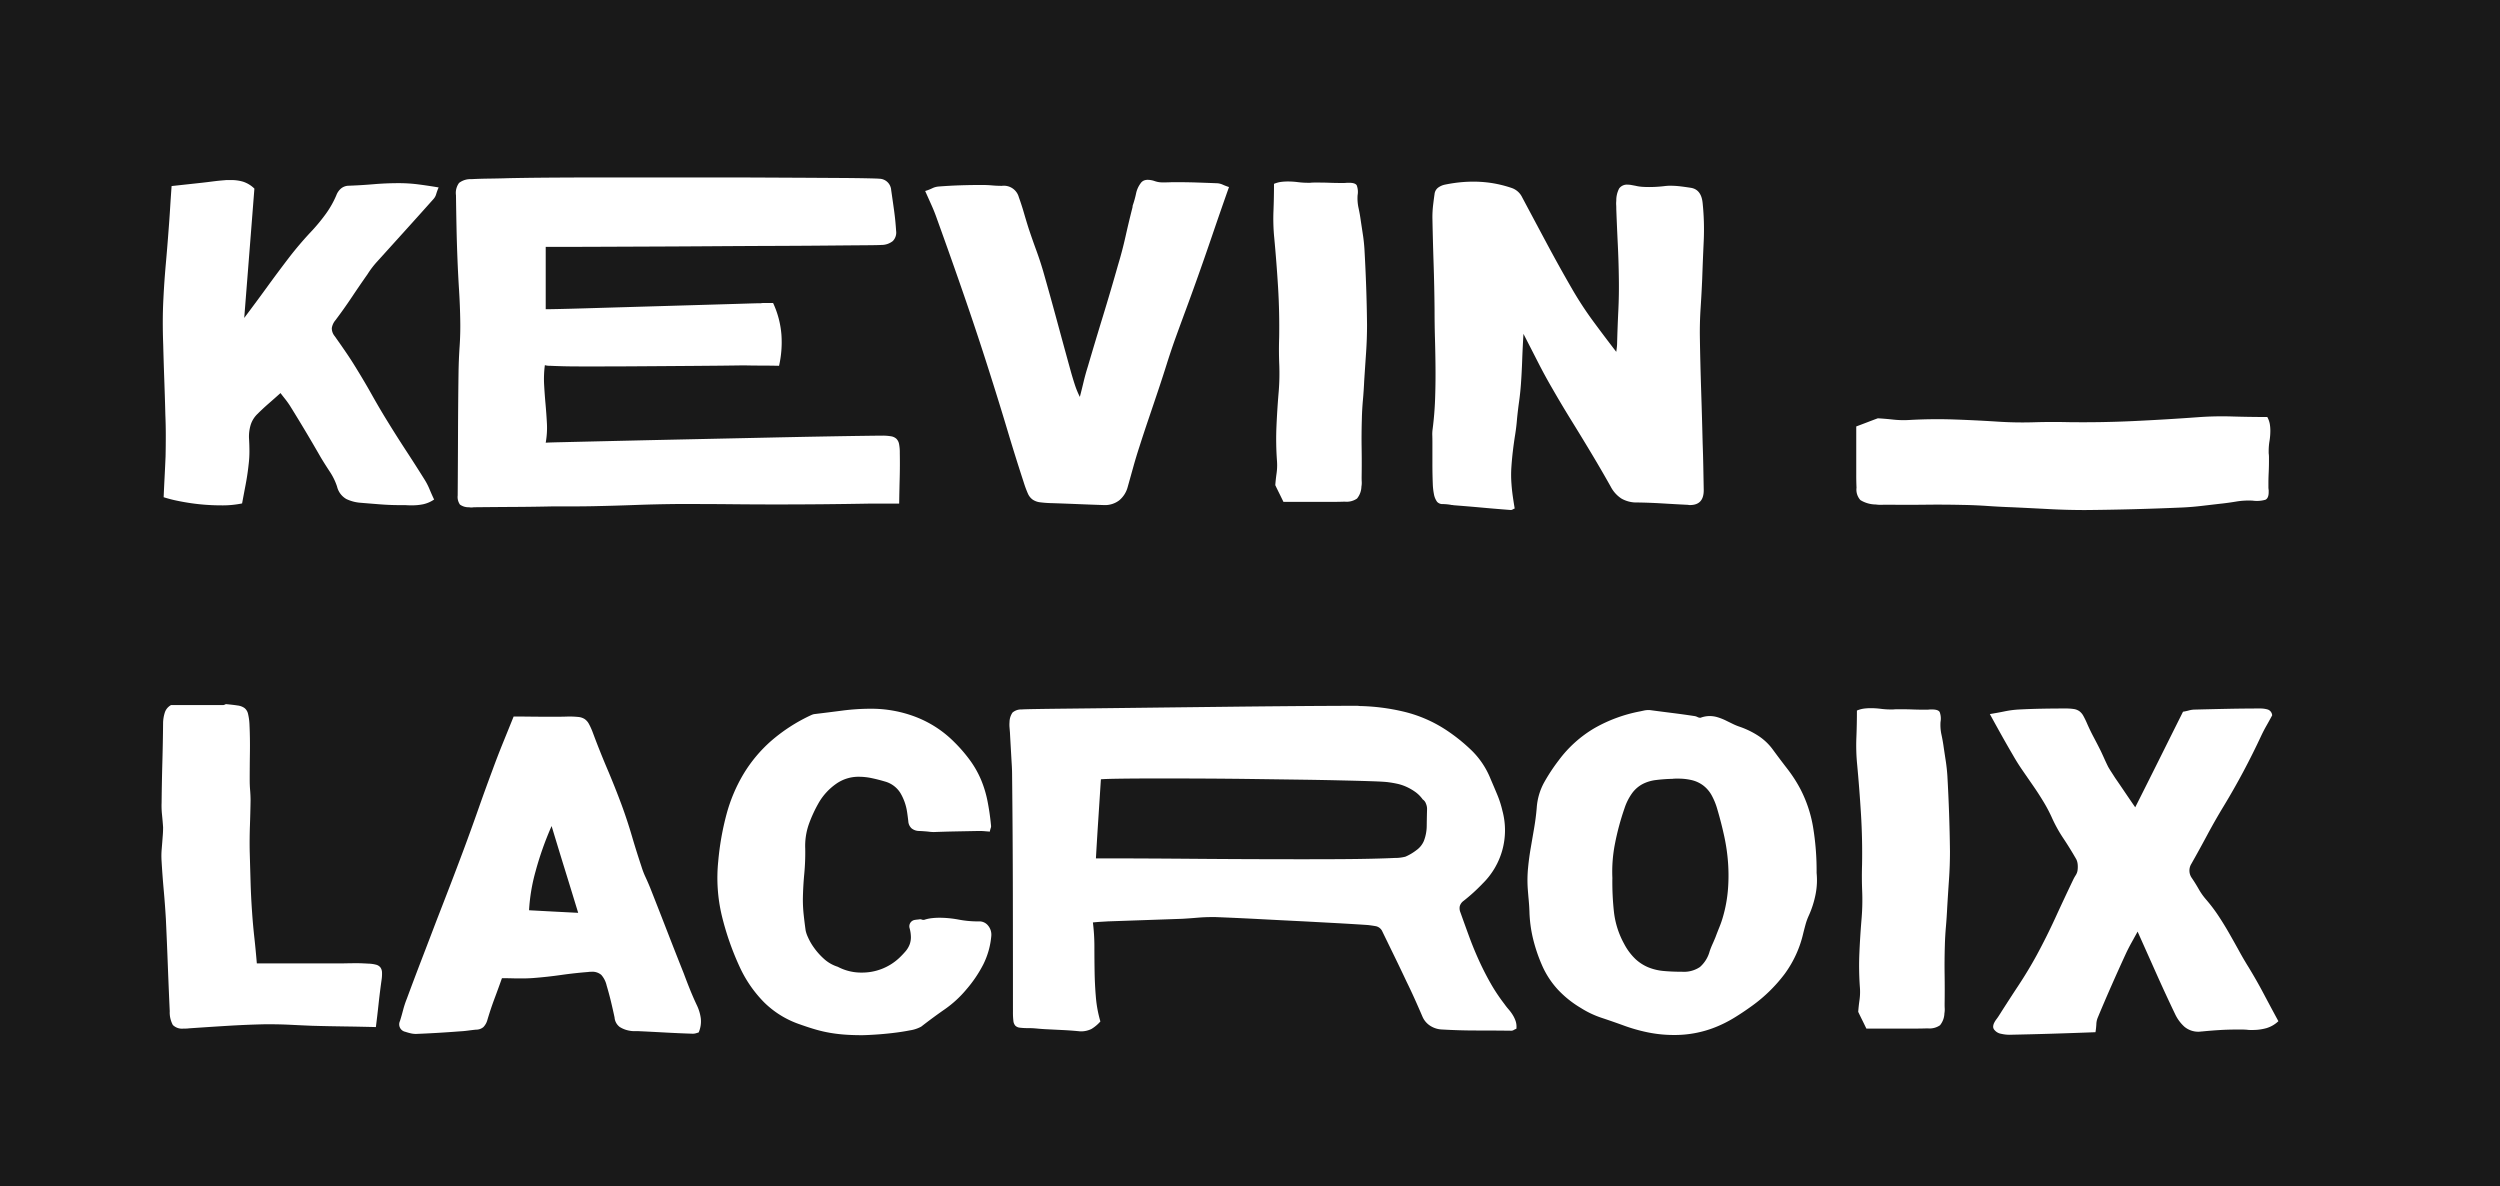 <svg id="Groupe_10" data-name="Groupe 10" xmlns="http://www.w3.org/2000/svg" width="210" height="99.635" viewBox="0 0 210 99.635">
  <rect id="Rectangle_1" data-name="Rectangle 1" width="210" height="99.635" transform="translate(0 0)" fill="#191919"/>
  <g id="Groupe_3" data-name="Groupe 3" transform="translate(13.551 14.902)">
    <path id="Tracé_15" data-name="Tracé 15" d="M823.967,295.252a2.632,2.632,0,0,1-.927.4,4.716,4.716,0,0,1-.909.09c-.144,0-.286,0-.423-.009s-.274-.009-.406-.009h-.162q-.846,0-1.665-.063t-1.665-.134a3.329,3.329,0,0,1-1.215-.315,1.647,1.647,0,0,1-.783-1.053,5.216,5.216,0,0,0-.6-1.234q-.387-.585-.747-1.179-.63-1.1-1.278-2.187t-1.332-2.187q-.2-.306-.414-.576c-.144-.18-.27-.342-.378-.486q-.521.468-1.008.892t-.936.873a2.181,2.181,0,0,0-.567.927,3.4,3.4,0,0,0-.135,1.089q.036.577.036,1.134a9.1,9.1,0,0,1-.073,1.134q-.09.828-.243,1.629t-.3,1.593a8.228,8.228,0,0,1-1.8.162q-.576,0-1.215-.045t-1.26-.135q-.621-.09-1.215-.216a10.885,10.885,0,0,1-1.1-.288q.036-.846.081-1.71t.081-1.729q.018-.881.018-1.746t-.036-1.728q-.037-1.476-.09-2.944t-.09-2.943q-.037-.972-.036-1.953t.054-1.971q.072-1.44.2-2.871t.234-2.871q.071-.9.126-1.8t.126-1.872l2.484-.27q.487-.054.972-.117c.324-.042.648-.075.972-.1a2.441,2.441,0,0,1,.3-.017h.3a3.524,3.524,0,0,1,.964.134,2.441,2.441,0,0,1,.963.585q-.2,2.575-.414,5.284T808.016,280q1.027-1.367,1.936-2.619t1.845-2.475a29.483,29.483,0,0,1,1.944-2.268,15.24,15.24,0,0,0,1.134-1.386,8,8,0,0,0,.882-1.566,1.372,1.372,0,0,1,.4-.567,1.04,1.04,0,0,1,.63-.225q1.044-.037,2.088-.126t2.106-.09a13.085,13.085,0,0,1,1.692.108q.828.108,1.674.252a4.312,4.312,0,0,0-.2.54,1.041,1.041,0,0,1-.216.414q-1.187,1.333-2.358,2.628t-2.359,2.61q-.233.252-.441.522t-.4.576q-.684.972-1.332,1.944t-1.368,1.926a1.335,1.335,0,0,0-.3.657,1.035,1.035,0,0,0,.243.675q.486.685.953,1.368t.9,1.4q.666,1.08,1.287,2.188t1.287,2.187q.773,1.26,1.574,2.484t1.576,2.467a5.456,5.456,0,0,1,.4.792C823.712,294.7,823.834,294.976,823.967,295.252Z" transform="translate(-801.052 -268.195)" fill="#fff"/>
    <path id="Tracé_16" data-name="Tracé 16" d="M848.1,273.9v5.239q.252,0,1.1-.018t2.079-.054l2.745-.081,3.078-.09,3.078-.09,2.755-.081q1.242-.036,2.106-.063t1.134-.027a.965.965,0,0,1,.189-.018h.837a7.744,7.744,0,0,1,.7,2.673,9,9,0,0,1-.2,2.6q-.81-.018-1.53-.018t-1.422-.018l-.621.009q-.567.008-1.485.018l-2.115.018-2.5.018-2.647.018q-1.34.009-2.547.009h-1.845q-.854,0-1.494-.018c-.426-.011-.768-.024-1.025-.036a1.444,1.444,0,0,1-.441-.054,8.865,8.865,0,0,0-.063,1.638q.045.81.118,1.621t.116,1.62a7.224,7.224,0,0,1-.1,1.638q.09-.018,1.287-.045l3.114-.073,4.357-.1,5-.108,5.041-.108q2.484-.054,4.491-.09t3.34-.054q1.332-.018,1.6-.018a4.436,4.436,0,0,1,.775.054.877.877,0,0,1,.45.207.837.837,0,0,1,.225.441,3.677,3.677,0,0,1,.063.757q.019,1.044-.008,2.079t-.045,2.17h-2.431q-1.982.036-3.952.054t-3.951.018q-1.818,0-3.609-.018t-3.61-.018h-1.171q-1.746.018-3.456.081t-3.457.1q-.864.018-1.728.018H848.7q-1.638.036-3.276.045t-3.294.027a.828.828,0,0,0-.134.009,1.043,1.043,0,0,1-.135.009.864.864,0,0,1-.2-.018,1.221,1.221,0,0,1-.765-.225,1.109,1.109,0,0,1-.19-.765q.018-2.61.027-5.194t.045-5.193q.018-1.08.09-2.133t.054-2.115q-.019-1.3-.1-2.592t-.134-2.611q-.054-1.35-.081-2.691t-.045-2.691a1.416,1.416,0,0,1,.261-1.035,1.579,1.579,0,0,1,1.036-.315q.684-.036,1.386-.045t1.385-.027q.522-.018,1.819-.036t3.1-.027q1.809-.009,4.014-.009h8.677q2.079,0,4.024.009l3.654.018,3.024.018q1.315.009,2.151.027t1.036.036a1.018,1.018,0,0,1,.99.954q.126.864.243,1.71t.171,1.71a1.021,1.021,0,0,1-.279.864,1.521,1.521,0,0,1-.963.324q-.2.019-1.485.028t-3.259.027q-1.971.018-4.446.027t-5.031.027q-2.557.018-5.014.027l-4.4.018q-1.943.009-3.186.009Z" transform="translate(-815.811 -268.065)" fill="#fff"/>
    <path id="Tracé_17" data-name="Tracé 17" d="M929.114,268.994q-.738,2.088-1.4,4.032t-1.35,3.87q-.45,1.261-.909,2.5t-.909,2.484q-.361,1.026-.675,2.025t-.657,2.026q-.415,1.242-.828,2.457t-.81,2.457q-.27.829-.5,1.656t-.468,1.674a2.188,2.188,0,0,1-.712,1.134,1.972,1.972,0,0,1-1.269.4q-1.1-.037-2.178-.081t-2.178-.081a9.381,9.381,0,0,1-1.025-.072,1.415,1.415,0,0,1-.622-.225,1.223,1.223,0,0,1-.4-.5,8.915,8.915,0,0,1-.351-.945q-.7-2.142-1.341-4.284t-1.324-4.3q-1.08-3.438-2.241-6.805t-2.385-6.75q-.2-.576-.45-1.134t-.54-1.206a3.807,3.807,0,0,0,.585-.225,1.508,1.508,0,0,1,.568-.153q.917-.071,1.827-.1t1.827-.027c.276,0,.549.012.819.036s.543.036.82.036a1.3,1.3,0,0,1,1.422.954q.234.648.423,1.3t.4,1.323q.306.918.63,1.8t.594,1.8q.612,2.142,1.189,4.276t1.17,4.276q.143.5.306,1a7.326,7.326,0,0,0,.414,1q.162-.629.315-1.269t.351-1.269q.63-2.142,1.278-4.257t1.26-4.276q.36-1.188.63-2.395t.576-2.412a.339.339,0,0,0,.018-.108.359.359,0,0,1,.018-.108,8.173,8.173,0,0,0,.271-.972,2.181,2.181,0,0,1,.378-.864.665.665,0,0,1,.279-.243.834.834,0,0,1,.315-.062,1.847,1.847,0,0,1,.6.108,1.924,1.924,0,0,0,.621.108h.035c.2,0,.4,0,.595-.009s.39-.009.594-.009q.865,0,1.71.028t1.71.063a1.382,1.382,0,0,1,.468.126A4.887,4.887,0,0,0,929.114,268.994Z" transform="translate(-839.429 -268.184)" fill="#fff"/>
    <path id="Tracé_18" data-name="Tracé 18" d="M951.217,295.525q-.217-.449-.379-.774t-.306-.63c.024-.325.06-.654.108-.99a4.907,4.907,0,0,0,.036-1.026,25.3,25.3,0,0,1-.045-2.934q.063-1.458.19-2.934a19.1,19.1,0,0,0,.045-2.25q-.046-1.116-.009-2.25.036-2.124-.09-4.212t-.324-4.195a16.544,16.544,0,0,1-.063-2.25q.044-1.116.044-2.268a2.346,2.346,0,0,1,.585-.163,4.466,4.466,0,0,1,.567-.036,6.824,6.824,0,0,1,.855.054,6.532,6.532,0,0,0,.837.054h.2a3.042,3.042,0,0,1,.333-.018h.351q.468,0,.945.018t.945.018h.261a2.141,2.141,0,0,0,.261-.018h.162q.522,0,.648.216a1.57,1.57,0,0,1,.072.828,3.842,3.842,0,0,0,.081,1.08q.117.54.189,1.08.09.594.18,1.188c.061.4.1.792.126,1.188q.09,1.6.145,3.178t.072,3.159q0,1.187-.081,2.367T958,285.372q-.036.81-.108,1.611t-.089,1.611q-.037,1.224-.018,2.421t0,2.421c0,.133,0,.268.009.405a1.822,1.822,0,0,1-.027.405,1.65,1.65,0,0,1-.369,1,1.539,1.539,0,0,1-1.035.261q-.539.019-1.08.018h-4.068Z" transform="translate(-856.959 -268.27)" fill="#fff"/>
    <path id="Tracé_29" data-name="Tracé 29" d="M.851,34.785q-.217-.581-.379-1T.166,32.97c.024-.419.06-.845.108-1.28A8.194,8.194,0,0,0,.31,30.364Q.2,28.456.265,26.572t.189-3.793Q.544,21.313.5,19.87T.49,16.962Q.526,14.216.4,11.518T.076,6.1A27.6,27.6,0,0,1,.014,3.188Q.058,1.746.058.256A1.951,1.951,0,0,1,.643.046,3.473,3.473,0,0,1,1.21,0a5.3,5.3,0,0,1,.855.069A5.084,5.084,0,0,0,2.9.14h.2A2.361,2.361,0,0,1,3.433.116h.351q.468,0,.945.023t.945.023h.261A1.667,1.667,0,0,0,6.2.14h.162q.522,0,.648.279a2.588,2.588,0,0,1,.072,1.071,6.382,6.382,0,0,0,.081,1.4q.117.7.189,1.4.09.767.179,1.535t.126,1.535q.09,2.072.144,4.107t.072,4.084q0,1.535-.081,3.06t-.153,3.06q-.036,1.047-.108,2.083t-.089,2.083q-.037,1.582-.018,3.129t0,3.129c0,.171,0,.346.009.524a3.026,3.026,0,0,1-.027.524,2.514,2.514,0,0,1-.369,1.291A1.3,1.3,0,0,1,6,34.761q-.539.024-1.08.023H.851Z" transform="translate(177.158 20.069) rotate(90)" fill="#fff"/>
    <path id="Tracé_19" data-name="Tracé 19" d="M979.381,281.423q-.072,1.206-.108,2.232t-.108,2.034q-.054.72-.153,1.431t-.171,1.431q-.053.685-.161,1.359t-.189,1.359q-.081.685-.126,1.368a9.758,9.758,0,0,0,.009,1.386q.036.522.108,1.026t.162,1.044a1.353,1.353,0,0,0-.171.081.317.317,0,0,1-.154.046q-1.206-.091-2.4-.2t-2.4-.2a.373.373,0,0,0-.118-.018.392.392,0,0,1-.117-.017,4.359,4.359,0,0,0-.657-.063.624.624,0,0,1-.5-.189,1.583,1.583,0,0,1-.269-.657,5.467,5.467,0,0,1-.09-.747q-.037-.918-.036-1.828v-1.827q0-.27-.009-.531a2.91,2.91,0,0,1,.027-.513q.162-1.26.207-2.512t.036-2.511q-.008-1.26-.044-2.52t-.036-2.52q-.018-1.944-.081-3.862t-.1-3.88a8.927,8.927,0,0,1,.054-.972q.055-.486.126-.972a.784.784,0,0,1,.3-.54,1.483,1.483,0,0,1,.567-.252q.612-.126,1.206-.189a11.3,11.3,0,0,1,1.188-.063,10.214,10.214,0,0,1,1.6.126,10.1,10.1,0,0,1,1.6.4,1.523,1.523,0,0,1,.9.792q1.044,1.962,2.089,3.915t2.16,3.879a29.466,29.466,0,0,0,1.746,2.655q.935,1.269,1.908,2.529c.024-.168.042-.312.054-.432a3.471,3.471,0,0,0,.019-.36q.036-1.35.1-2.664t.045-2.646q-.018-1.476-.09-2.943t-.126-2.944c0-.12,0-.237-.009-.351a2.29,2.29,0,0,1,.009-.351,2.157,2.157,0,0,1,.243-1.035.807.807,0,0,1,.729-.315,1.557,1.557,0,0,1,.288.027l.342.063a3.52,3.52,0,0,0,.585.09c.185.012.375.018.567.018s.411-.006.621-.018.417-.03.621-.054c.1-.012.186-.021.27-.028s.168-.009.252-.009a7.4,7.4,0,0,1,.891.054c.294.036.591.078.892.126q.845.161.953,1.278a21.752,21.752,0,0,1,.091,3.178q-.073,1.575-.127,3.159-.053,1.242-.134,2.475t-.063,2.475q.036,2.251.108,4.447t.126,4.446q.036.973.054,1.953t.036,1.953q.017,1.278-1.152,1.278a.582.582,0,0,1-.163-.017q-1.08-.054-2.133-.118t-2.115-.081a2.539,2.539,0,0,1-1.341-.324,2.635,2.635,0,0,1-.91-1.009q-.414-.738-.828-1.449t-.846-1.431q-.81-1.35-1.629-2.673t-1.593-2.673q-.629-1.081-1.2-2.2T979.381,281.423Z" transform="translate(-864.961 -268.281)" fill="#fff"/>
    <path id="Tracé_20" data-name="Tracé 20" d="M809,360.614h6.715q.414,0,.81-.009t.81-.009c.168,0,.339,0,.513.009s.351.015.531.027a2.789,2.789,0,0,1,.64.09.68.68,0,0,1,.359.225.742.742,0,0,1,.136.405,3.3,3.3,0,0,1-.036.648q-.144,1.027-.252,2.026T819,365.96q-1.4-.036-2.719-.054t-2.629-.054q-.9-.037-1.773-.081c-.581-.03-1.167-.045-1.754-.045h-.5q-1.585.037-3.168.135t-3.169.207a1.587,1.587,0,0,1-.234.018h-.2a1.1,1.1,0,0,1-.909-.3,2.228,2.228,0,0,1-.261-1.161q-.09-1.962-.162-3.88t-.162-3.861q-.072-1.224-.18-2.422t-.18-2.421a6.583,6.583,0,0,1,.009-1.035q.044-.513.081-1.035c.012-.132.021-.264.027-.4s.009-.264.009-.4c-.024-.348-.054-.693-.089-1.035a7.318,7.318,0,0,1-.036-1.035q.017-1.692.063-3.348t.062-3.349a3.076,3.076,0,0,1,.153-.891,1.1,1.1,0,0,1,.513-.6h4.356a.347.347,0,0,0,.171-.045.244.244,0,0,1,.171-.027q.558.053.909.108a1.255,1.255,0,0,1,.558.207.854.854,0,0,1,.3.478,4.709,4.709,0,0,1,.126.918q.053,1.17.036,2.331t-.018,2.35q0,.414.036.846c.024.288.036.576.036.864q-.017,1.079-.054,2.133t-.018,2.115q.036,1.278.072,2.547t.126,2.547q.071,1.063.189,2.125T809,360.614Z" transform="translate(-800.977 -294.588)" fill="#fff"/>
    <path id="Tracé_21" data-name="Tracé 21" d="M842.558,340.493q.7,0,1.4.009t1.4.009h.909q.441,0,.891-.017a7.812,7.812,0,0,1,.837.036,1.2,1.2,0,0,1,.522.171,1.147,1.147,0,0,1,.36.405,5.641,5.641,0,0,1,.333.738q.576,1.548,1.215,3.051t1.215,3.052q.468,1.277.846,2.565t.81,2.584a6.883,6.883,0,0,0,.351.909q.205.441.387.891.719,1.819,1.413,3.609t1.412,3.591q.253.685.522,1.351t.576,1.314a3.677,3.677,0,0,1,.324,1.089,2.343,2.343,0,0,1-.179,1.179c-.073.024-.151.048-.234.072a.965.965,0,0,1-.27.036q-1.153-.037-2.3-.1t-2.3-.117h-.351a1.808,1.808,0,0,1-.351-.036,2.24,2.24,0,0,1-.828-.315,1.1,1.1,0,0,1-.432-.8q-.145-.684-.306-1.351t-.36-1.332a2.016,2.016,0,0,0-.45-.891,1.154,1.154,0,0,0-.828-.261,1.508,1.508,0,0,0-.27.018q-1.152.09-2.286.252t-2.286.252c-.169.013-.336.021-.5.028s-.336.009-.5.009c-.277,0-.553,0-.829-.009s-.557-.009-.845-.009q-.307.864-.63,1.728t-.594,1.782a1.4,1.4,0,0,1-.333.594.932.932,0,0,1-.621.216c-.228.024-.456.051-.684.081s-.456.051-.684.063q-1.836.143-3.673.216a1.938,1.938,0,0,1-.458-.054c-.151-.036-.3-.078-.441-.126a.638.638,0,0,1-.45-.9c.1-.312.186-.626.27-.945a7.937,7.937,0,0,1,.307-.927q.612-1.655,1.242-3.294t1.26-3.294q.575-1.476,1.143-2.953t1.125-2.97q.63-1.692,1.215-3.358t1.216-3.357q.414-1.134.864-2.242T842.558,340.493Zm1.3,16.274,2.016.108q1.008.053,2.106.108-.577-1.891-1.125-3.663t-1.107-3.628A26.775,26.775,0,0,0,844.4,353.5,15.185,15.185,0,0,0,843.854,356.767Z" transform="translate(-812.964 -295.207)" fill="#fff"/>
    <path id="Tracé_22" data-name="Tracé 22" d="M898.569,349.772q-.235-.018-.45-.036t-.415-.018h-.054l-1.89.036q-.936.018-1.89.054a3.344,3.344,0,0,1-.468-.036q-.36-.036-.765-.054A1.027,1.027,0,0,1,892,349.5a.878.878,0,0,1-.279-.6c-.031-.27-.063-.525-.1-.765a4.363,4.363,0,0,0-.567-1.611,2.222,2.222,0,0,0-1.306-.964q-.539-.161-1.089-.278a5.211,5.211,0,0,0-1.09-.118,3.244,3.244,0,0,0-1.935.612,5.012,5.012,0,0,0-1.4,1.512,11.333,11.333,0,0,0-.865,1.855,5.508,5.508,0,0,0-.306,2.052,19.276,19.276,0,0,1-.081,2.133q-.1,1.053-.117,2.133a12.078,12.078,0,0,0,.072,1.323q.071.657.162,1.3a2.611,2.611,0,0,0,.189.549,4.831,4.831,0,0,0,.513.892,5.68,5.68,0,0,0,.837.936,3.133,3.133,0,0,0,1.161.666,4.2,4.2,0,0,0,2,.486,4.557,4.557,0,0,0,3.133-1.205,7.332,7.332,0,0,0,.567-.594,1.964,1.964,0,0,0,.333-.558,1.757,1.757,0,0,0,.108-.622,3,3,0,0,0-.108-.747.543.543,0,0,1,.45-.7c.073-.012.144-.021.216-.028a1.577,1.577,0,0,0,.2-.027.4.4,0,0,1,.153.027.385.385,0,0,0,.153.028h.036a3.174,3.174,0,0,1,.648-.144,5.769,5.769,0,0,1,.63-.036,8.768,8.768,0,0,1,1.62.153,8.669,8.669,0,0,0,1.621.154h.072a.935.935,0,0,1,.792.351,1.187,1.187,0,0,1,.27.873,6.616,6.616,0,0,1-.675,2.394,10.574,10.574,0,0,1-1.412,2.088,9.206,9.206,0,0,1-1.819,1.674q-1.008.7-1.98,1.458a2.846,2.846,0,0,1-.954.315q-.685.135-1.467.225t-1.5.134q-.72.045-1.044.046-.792,0-1.422-.046c-.42-.029-.828-.078-1.224-.144a11.134,11.134,0,0,1-1.2-.27q-.6-.171-1.359-.441a7.88,7.88,0,0,1-3.024-1.855,10.385,10.385,0,0,1-2.035-2.934,23.386,23.386,0,0,1-1.521-4.348,13.712,13.712,0,0,1-.3-4.581,23.059,23.059,0,0,1,.7-3.96,13.36,13.36,0,0,1,1.431-3.376,11.828,11.828,0,0,1,2.322-2.772,14.273,14.273,0,0,1,3.375-2.17,1.184,1.184,0,0,1,.216-.072q1.206-.144,2.4-.3a18.8,18.8,0,0,1,2.385-.153,10.393,10.393,0,0,1,3.79.7,9.226,9.226,0,0,1,3.213,2.107,12.456,12.456,0,0,1,1.359,1.584,8.248,8.248,0,0,1,.891,1.593,9.363,9.363,0,0,1,.531,1.755,20.063,20.063,0,0,1,.3,2.07.425.425,0,0,1-.028.225A1.98,1.98,0,0,0,898.569,349.772Z" transform="translate(-828.975 -294.818)" fill="#fff"/>
    <path id="Tracé_23" data-name="Tracé 23" d="M957.5,366.182a1.14,1.14,0,0,0-.216.1.4.4,0,0,1-.2.063q-1.494-.018-2.961-.018t-2.961-.09a1.957,1.957,0,0,1-.891-.3,1.719,1.719,0,0,1-.657-.765q-.325-.757-.648-1.476t-.685-1.458q-.5-1.063-1.008-2.106t-1.026-2.107a.768.768,0,0,0-.549-.459q-.352-.063-.694-.1-1.349-.09-2.673-.162l-2.674-.144q-1.853-.091-3.708-.189t-3.726-.171h-.288q-.63,0-1.251.054t-1.251.09l-3.106.108-3.123.108-.612.036c-.2.012-.426.03-.666.054a16.3,16.3,0,0,1,.126,2.052q0,1.063.018,2.125t.108,2.115a10.119,10.119,0,0,0,.378,2.025,3.176,3.176,0,0,1-.748.63,1.967,1.967,0,0,1-.963.2q-.738-.073-1.449-.108l-1.449-.072q-.36-.019-.72-.054t-.72-.036a5.525,5.525,0,0,1-.711-.036.629.629,0,0,1-.387-.171.719.719,0,0,1-.162-.405,5.81,5.81,0,0,1-.036-.738q0-5-.009-9.946t-.063-9.947q0-.4-.027-.855c-.018-.306-.036-.618-.054-.936s-.036-.63-.053-.936-.033-.591-.046-.855q-.018-.216-.036-.441a2.588,2.588,0,0,1,0-.441,1.439,1.439,0,0,1,.252-.8,1.116,1.116,0,0,1,.774-.261c.108-.011.528-.024,1.26-.036s1.671-.024,2.817-.036,2.454-.027,3.924-.045l4.564-.054,4.716-.054q2.359-.027,4.419-.045t3.655-.027q1.593-.008,2.421-.009h.351a1.3,1.3,0,0,1,.243.018,17.481,17.481,0,0,1,3.772.486,11.229,11.229,0,0,1,3.538,1.548,14.8,14.8,0,0,1,2.16,1.746,6.957,6.957,0,0,1,1.548,2.358q.289.666.558,1.314a8.386,8.386,0,0,1,.432,1.351,6.273,6.273,0,0,1-1.692,6.139q-.36.378-.757.738t-.81.684a.842.842,0,0,0-.324.45.9.9,0,0,0,.054.522q.36,1.008.729,2.016t.81,1.98q.44.972.963,1.9a14.862,14.862,0,0,0,1.188,1.791,5.159,5.159,0,0,0,.351.45,3.644,3.644,0,0,1,.342.459,2.64,2.64,0,0,1,.252.522A1.527,1.527,0,0,1,957.5,366.182Zm-35.32-14.312h1.332q1.17,0,3.016.009t4.024.027q2.178.018,4.528.027t4.528.009q1.674,0,3.159-.009t2.628-.036q1.143-.027,1.881-.063a3.536,3.536,0,0,0,.9-.108,4.285,4.285,0,0,0,.928-.549,1.824,1.824,0,0,0,.621-.765,3.605,3.605,0,0,0,.243-1.279q.008-.684.027-1.368a1.089,1.089,0,0,0-.09-.486.678.678,0,0,0-.271-.36,2.691,2.691,0,0,0-.638-.639,4.387,4.387,0,0,0-.756-.432,3.9,3.9,0,0,0-.774-.252c-.258-.054-.484-.093-.675-.117q-.342-.054-1.431-.09t-2.664-.072q-1.576-.037-3.5-.063l-3.952-.054q-2.025-.027-4.005-.036t-3.672-.009q-1.945,0-3.286.018t-1.683.054q-.108,1.692-.216,3.34T922.18,351.871Z" transform="translate(-843.674 -294.667)" fill="#fff"/>
    <path id="Tracé_24" data-name="Tracé 24" d="M1008.8,353.31a6.073,6.073,0,0,1-.081,1.765,8.054,8.054,0,0,1-.585,1.836,4.922,4.922,0,0,0-.261.72c-.066.241-.129.48-.189.72a9.291,9.291,0,0,1-1.566,3.438,12.759,12.759,0,0,1-2.718,2.665q-.793.576-1.548,1.035a10.372,10.372,0,0,1-1.548.774,9.2,9.2,0,0,1-3.492.657,10.913,10.913,0,0,1-2.17-.216,14.039,14.039,0,0,1-2.133-.612q-.9-.325-1.792-.621a7.876,7.876,0,0,1-1.719-.819,8.707,8.707,0,0,1-1.935-1.548,7.357,7.357,0,0,1-1.341-2.07,13.562,13.562,0,0,1-.738-2.187,11.01,11.01,0,0,1-.306-2.3q-.018-.486-.063-.972t-.081-.972a10.833,10.833,0,0,1,.027-1.71q.081-.846.225-1.683l.287-1.674q.144-.838.216-1.683a5.153,5.153,0,0,1,.621-2.143,15.461,15.461,0,0,1,1.234-1.872,10.126,10.126,0,0,1,3.024-2.709,12.429,12.429,0,0,1,3.816-1.395l.333-.072a1.671,1.671,0,0,1,.351-.036h.108q.954.127,1.881.243t1.881.261a.847.847,0,0,1,.253.081.524.524,0,0,0,.234.063.162.162,0,0,0,.072-.018,2.155,2.155,0,0,1,.72-.126,2.283,2.283,0,0,1,.667.1,4.8,4.8,0,0,1,.63.243c.2.1.408.2.613.3a4.706,4.706,0,0,0,.63.261,7.108,7.108,0,0,1,1.548.756,4.677,4.677,0,0,1,1.242,1.188q.594.81,1.206,1.6a11.7,11.7,0,0,1,1.08,1.674,10.815,10.815,0,0,1,1.062,3.159A22.4,22.4,0,0,1,1008.8,353.31Zm-17.156.45a22.984,22.984,0,0,0,.136,2.854,7.231,7.231,0,0,0,.855,2.655,4.932,4.932,0,0,0,.936,1.26,3.624,3.624,0,0,0,1.1.711,4.47,4.47,0,0,0,1.306.306q.711.063,1.539.063a2.394,2.394,0,0,0,1.485-.4,2.688,2.688,0,0,0,.818-1.332q.108-.307.234-.586t.252-.585q.161-.431.333-.855a8.193,8.193,0,0,0,.3-.873,11.515,11.515,0,0,0,.414-2.268,14.8,14.8,0,0,0,.009-2.259,15.854,15.854,0,0,0-.324-2.241q-.243-1.116-.567-2.215a5.6,5.6,0,0,0-.5-1.233,2.662,2.662,0,0,0-.693-.8,2.6,2.6,0,0,0-.927-.441,4.924,4.924,0,0,0-1.224-.135h-.207a1.641,1.641,0,0,0-.226.018,13.434,13.434,0,0,0-1.394.1,3.328,3.328,0,0,0-1.108.333,2.635,2.635,0,0,0-.864.738,4.624,4.624,0,0,0-.667,1.314,21.636,21.636,0,0,0-.792,2.934A12.176,12.176,0,0,0,991.646,353.761Z" transform="translate(-869.756 -294.883)" fill="#fff"/>
    <path id="Tracé_25" data-name="Tracé 25" d="M1029.529,366.283q-.216-.449-.378-.774t-.306-.63q.036-.486.108-.99a4.915,4.915,0,0,0,.036-1.026,25.138,25.138,0,0,1-.045-2.934q.062-1.458.188-2.934a18.842,18.842,0,0,0,.046-2.25q-.045-1.116-.01-2.25.037-2.124-.09-4.212t-.324-4.195a16.653,16.653,0,0,1-.063-2.25q.045-1.115.045-2.268a2.351,2.351,0,0,1,.585-.163,4.467,4.467,0,0,1,.567-.036,6.692,6.692,0,0,1,.855.054,6.573,6.573,0,0,0,.837.054h.2a3.21,3.21,0,0,1,.333-.018h.351q.468,0,.945.018t.945.018h.261a2.024,2.024,0,0,0,.261-.018h.163q.521,0,.648.216a1.561,1.561,0,0,1,.072.828,3.84,3.84,0,0,0,.081,1.08q.116.54.189,1.08.089.595.18,1.189c.059.4.1.792.126,1.188q.09,1.6.144,3.178t.073,3.159q0,1.187-.081,2.367t-.152,2.367q-.038.81-.108,1.611t-.09,1.612q-.036,1.224-.018,2.421t0,2.421c0,.133,0,.267.009.405a1.844,1.844,0,0,1-.027.405,1.648,1.648,0,0,1-.37,1,1.539,1.539,0,0,1-1.035.261q-.54.019-1.08.018h-4.069Z" transform="translate(-886.306 -294.786)" fill="#fff"/>
    <path id="Tracé_26" data-name="Tracé 26" d="M1055.5,366.61q-1.873.072-3.663.126t-3.592.09a3.251,3.251,0,0,1-.667-.081.916.916,0,0,1-.557-.315.412.412,0,0,1-.117-.3.821.821,0,0,1,.09-.315,1.982,1.982,0,0,1,.2-.315q.116-.153.207-.3.81-1.278,1.63-2.52t1.539-2.556q.845-1.566,1.575-3.159t1.5-3.2c.059-.119.126-.236.2-.351a1.033,1.033,0,0,0,.144-.369,2.189,2.189,0,0,0,.019-.486,1.313,1.313,0,0,0-.108-.45q-.522-.918-1.1-1.783a11.935,11.935,0,0,1-.99-1.8,12.927,12.927,0,0,0-.729-1.359q-.4-.657-.837-1.287t-.864-1.251q-.432-.621-.81-1.287-.486-.828-.954-1.665t-.99-1.791q.666-.108,1.233-.225a8.21,8.21,0,0,1,1.125-.153q1.008-.053,2-.072t2-.018a4.415,4.415,0,0,1,.7.046,1.09,1.09,0,0,1,.459.179,1.2,1.2,0,0,1,.333.387,7.206,7.206,0,0,1,.324.667q.252.576.549,1.134t.585,1.134q.162.342.315.684t.315.667q.143.252.3.486c.1.156.2.313.3.468q.4.576.8,1.17t.874,1.278q1.025-2.033,2.007-4.005t2.007-4.024a4.276,4.276,0,0,0,.495-.108,2.058,2.058,0,0,1,.55-.072q1.368-.036,2.718-.063t2.719-.028a2.193,2.193,0,0,1,.648.09.555.555,0,0,1,.359.486c-.168.312-.326.6-.477.864s-.291.534-.423.81q-.721,1.548-1.512,3.034t-1.674,2.943q-.721,1.188-1.369,2.4t-1.332,2.421a1.07,1.07,0,0,0,.036,1.189q.306.45.577.927a5.38,5.38,0,0,0,.63.891,13.386,13.386,0,0,1,1.017,1.341q.46.694.873,1.414t.82,1.458q.4.738.837,1.44.683,1.116,1.287,2.259t1.233,2.3a2.477,2.477,0,0,1-1.008.585,4.285,4.285,0,0,1-1.17.153h-.226a1.44,1.44,0,0,1-.224-.018c-.156-.013-.306-.018-.45-.018h-.45q-.738,0-1.449.045t-1.449.117a.622.622,0,0,0-.108.009.7.7,0,0,1-.108.009,1.809,1.809,0,0,1-1.26-.423,3.386,3.386,0,0,1-.774-1.053q-.81-1.692-1.566-3.385l-1.584-3.546-.522.945q-.234.423-.431.837-.63,1.367-1.234,2.736t-1.179,2.754a1.563,1.563,0,0,0-.1.513A6.11,6.11,0,0,1,1055.5,366.61Z" transform="translate(-893.03 -294.807)" fill="#fff"/>
  </g>
</svg>
